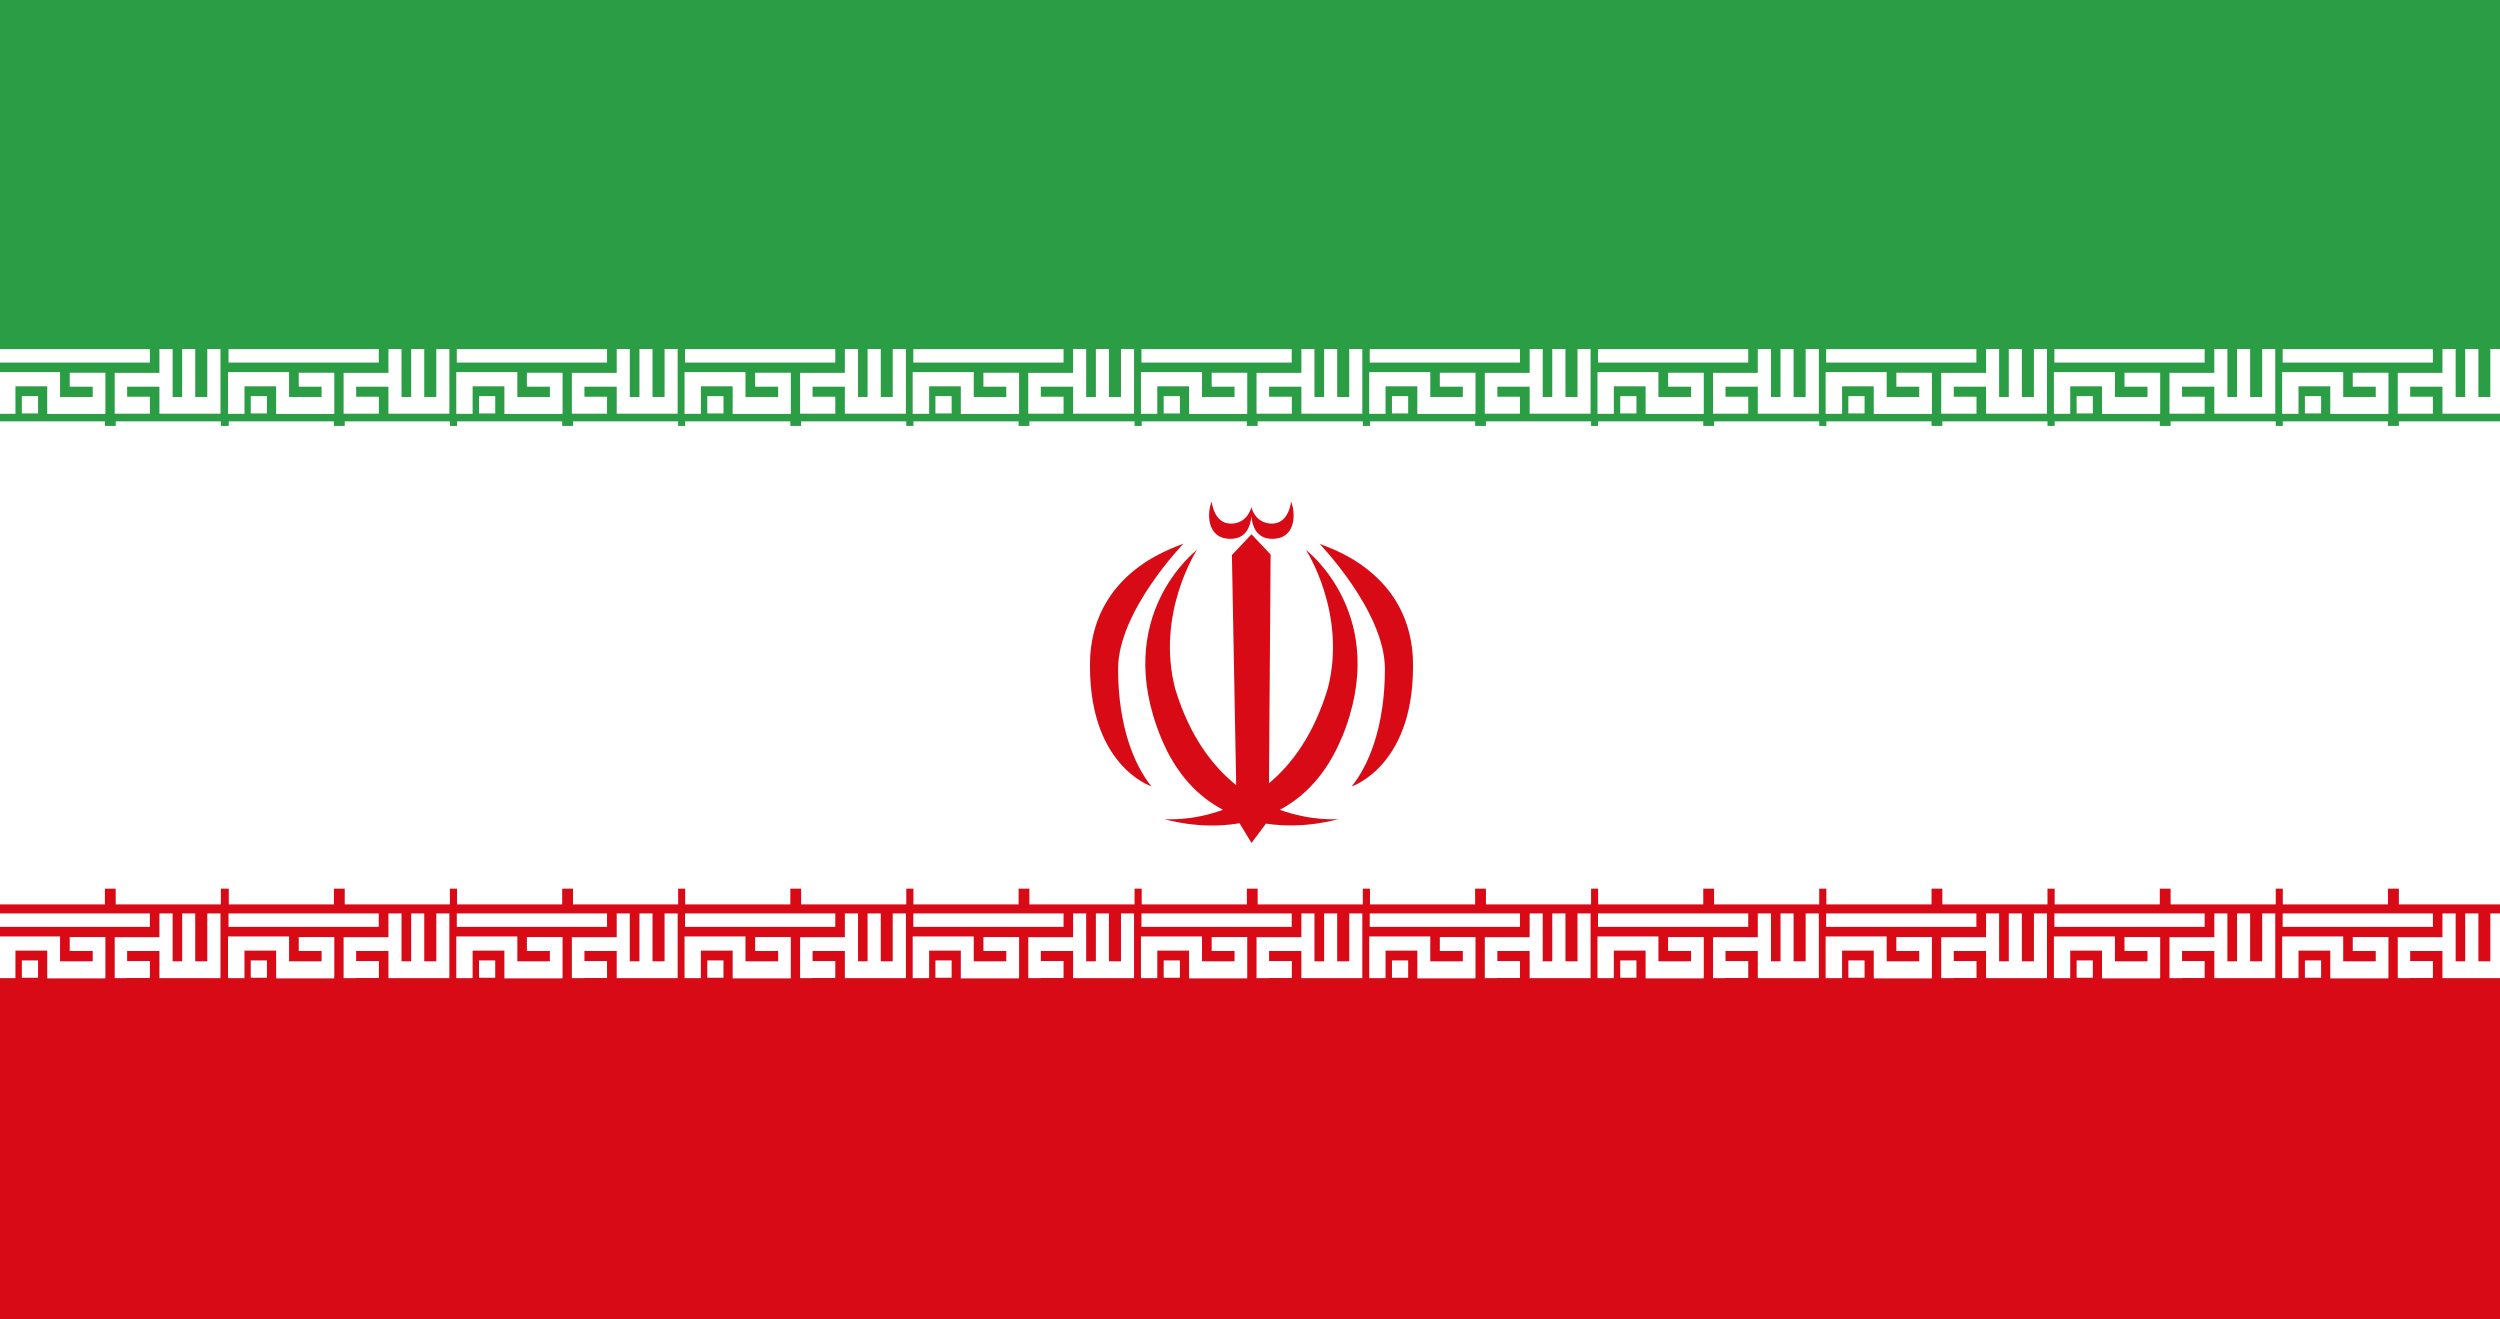 <?xml version="1.0" encoding="UTF-8"?>
<svg id="Flag" xmlns="http://www.w3.org/2000/svg" version="1.1" viewBox="0 0 1990 1050">
  <rect x="0" y="0" width="1990" height="1050" fill="#333333" stroke="none"/>
  <!-- Generator: Adobe Illustrator 29.5.0, SVG Export Plug-In . SVG Version: 2.1.0 Build 137)  -->
  <defs>
    <style>
      .st0 {
        fill: #fff;
      }

      .st1 {
        fill: #d70a16;
      }

      .st2 {
        fill: #2b9e45;
      }
    </style>
  </defs>
  <g>
    <rect class="st2" x="-33.2" y="-20.9" width="2058.7" height="359.9"/>
    <rect class="st0" x="-33.2" y="339" width="2058.7" height="368.5"/>
    <rect class="st1" x="-33.2" y="707.5" width="2058.7" height="368.5"/>
  </g>
  <g>
    <path class="st1" d="M942.2,432.6c-.4,1.5-69.8,18-74.4,89.7-3.5,86.8,48.7,103.6,48.7,103.6-13.4-16.5-26.5-47.5-26.5-93.5s52.2-99.8,52.2-99.8Z"/>
    <path class="st1" d="M1124.6,522.4c-4.6-71.8-74.1-88.2-74.4-89.7,0,0,52.2,53.9,52.2,99.8s-13,77-26.5,93.5c0,0,52.2-16.8,48.7-103.6Z"/>
    <path class="st1" d="M1068.2,587c39.8-97.2-28.6-149.2-28.6-149.2,0,0,32.8,50.5,17.3,110.3-11,36.3-28.3,60-46.8,75.4l1.3-182.1-15.2-16.1-15.6,16.5,3.4,183.2c-19.1-15.4-37.3-39.4-48.6-76.9-15.5-59.8,17.3-110.3,17.3-110.3,0,0-68.4,52-28.6,149.2,12.2,29.9,30.3,47.5,49.4,57.6-25.7,9.4-46.5,7.4-46.5,7.4,0,0,27.6,8.8,59.7,3.3l9.5,15.7,11.5-15.4c31.1,4.7,57.5-3.6,57.5-3.6,0,0-20.8,1.9-46.5-7.4,19.1-10.1,37.1-27.8,49.4-57.6Z"/>
    <path class="st1" d="M979.5,428.9c12.7,0,15.9-10.4,16.6-17.8.7,7.4,3.9,17.8,16.6,17.8,19.8,0,18.4-21.8,15-29.6,0,0-1.6,17.5-15.2,17.5s-16.4-13.1-16.4-13.1c0,0,0,0,0,0,0,0,0,0,0,0,0,0-2.8,13.1-16.4,13.1s-15.2-17.5-15.2-17.5c-3.5,7.8-4.8,29.6,15,29.6Z"/>
  </g>
  <g>
    <g>
      <g>
        <rect class="st0" x="-.3" y="277.9" width="119.6" height="10.7"/>
        <polygon class="st0" points="55.5 296.7 55.5 307.8 73.8 307.8 73.8 316 47.8 316 47.8 296.2 47.8 296.2 37.6 296.2 -.7 296.2 -.7 296.3 -.7 329.4 12.3 329.4 12.3 307.5 37.6 307.5 37.6 329.5 47.8 329.5 83.7 329.5 83.7 329.2 83.9 329.2 83.9 296.7 55.5 296.7"/>
        <rect class="st0" x="17.4" y="315.3" width="12.9" height="13.8"/>
      </g>
      <polygon class="st0" points="165 277.8 165 316 155.4 316 155.4 277.8 145 277.8 145 316 137.4 316 137.4 277.8 126.9 277.8 126.9 296.8 91.3 296.8 91.3 297.1 91.3 297.1 91.3 329.3 91.3 329.3 101.2 329.3 101.2 329.3 119.3 329.3 119.3 315.8 101.2 315.8 101.2 307.8 126.9 307.8 126.9 329.2 126.9 329.3 175.5 329.3 175.5 277.8 165 277.8"/>
      <rect class="st0" x="-.2" y="335.4" width="83.7" height="13.6"/>
      <rect class="st0" x="92.1" y="335.4" width="83.7" height="13.6"/>
    </g>
    <g>
      <g>
        <rect class="st0" x="181.9" y="277.9" width="119.6" height="10.7"/>
        <polygon class="st0" points="237.8 296.7 237.8 307.8 256 307.8 256 316 230.1 316 230.1 296.2 230.1 296.2 219.8 296.2 181.5 296.2 181.5 296.3 181.5 329.4 194.6 329.4 194.6 307.5 219.8 307.5 219.8 329.5 230.1 329.5 266 329.5 266 329.2 266.1 329.2 266.1 296.7 237.8 296.7"/>
        <rect class="st0" x="199.6" y="315.3" width="12.9" height="13.8"/>
      </g>
      <polygon class="st0" points="347.3 277.8 347.3 316 337.7 316 337.7 277.8 327.3 277.8 327.3 316 319.6 316 319.6 277.8 309.2 277.8 309.2 296.8 273.5 296.8 273.5 297.1 273.5 297.1 273.5 329.3 273.5 329.3 283.5 329.3 283.5 329.3 301.6 329.3 301.6 315.8 283.5 315.8 283.5 307.8 309.2 307.8 309.2 329.2 309.2 329.3 357.7 329.3 357.7 277.8 347.3 277.8"/>
      <rect class="st0" x="182.1" y="335.4" width="83.7" height="13.6"/>
      <rect class="st0" x="274.4" y="335.4" width="83.7" height="13.6"/>
    </g>
    <g>
      <g>
        <rect class="st0" x="363.6" y="277.9" width="119.6" height="10.7"/>
        <polygon class="st0" points="419.4 296.7 419.4 307.8 437.7 307.8 437.7 316 411.8 316 411.8 296.2 411.8 296.2 401.5 296.2 363.2 296.2 363.2 296.3 363.2 329.4 376.2 329.4 376.2 307.5 401.5 307.5 401.5 329.5 411.8 329.5 447.6 329.5 447.6 329.2 447.8 329.2 447.8 296.7 419.4 296.7"/>
        <rect class="st0" x="381.3" y="315.3" width="12.9" height="13.8"/>
      </g>
      <polygon class="st0" points="529 277.8 529 316 519.4 316 519.4 277.8 509 277.8 509 316 501.3 316 501.3 277.8 490.9 277.8 490.9 296.8 455.2 296.8 455.2 297.1 455.2 297.1 455.2 329.3 455.2 329.3 465.2 329.3 465.2 329.3 483.2 329.3 483.2 315.8 465.2 315.8 465.2 307.8 490.9 307.8 490.9 329.2 490.9 329.3 539.4 329.3 539.4 277.8 529 277.8"/>
      <rect class="st0" x="363.8" y="335.4" width="83.7" height="13.6"/>
      <rect class="st0" x="456.1" y="335.4" width="83.7" height="13.6"/>
    </g>
    <g>
      <g>
        <rect class="st0" x="545.3" y="277.9" width="119.6" height="10.7"/>
        <polygon class="st0" points="601.1 296.7 601.1 307.8 619.4 307.8 619.4 316 593.4 316 593.4 296.2 593.4 296.2 583.2 296.2 544.9 296.2 544.9 296.3 544.9 329.4 557.9 329.4 557.9 307.5 583.2 307.5 583.2 329.5 593.4 329.5 629.3 329.5 629.3 329.2 629.5 329.2 629.5 296.7 601.1 296.7"/>
        <rect class="st0" x="563" y="315.3" width="12.9" height="13.8"/>
      </g>
      <polygon class="st0" points="710.6 277.8 710.6 316 701.1 316 701.1 277.8 690.6 277.8 690.6 316 683 316 683 277.8 672.5 277.8 672.5 296.8 636.9 296.8 636.9 297.1 636.9 297.1 636.9 329.3 636.9 329.3 646.8 329.3 646.8 329.3 664.9 329.3 664.9 315.8 646.8 315.8 646.8 307.8 672.5 307.8 672.5 329.2 672.5 329.3 721.1 329.3 721.1 277.8 710.6 277.8"/>
      <rect class="st0" x="545.4" y="335.4" width="83.7" height="13.6"/>
      <rect class="st0" x="637.7" y="335.4" width="83.7" height="13.6"/>
    </g>
    <g>
      <g>
        <rect class="st0" x="727" y="277.9" width="119.6" height="10.7"/>
        <polygon class="st0" points="782.8 296.7 782.8 307.8 801 307.8 801 316 775.1 316 775.1 296.2 775.1 296.2 764.8 296.2 726.5 296.2 726.5 296.3 726.5 329.4 739.6 329.4 739.6 307.5 764.8 307.5 764.8 329.5 775.1 329.5 811 329.5 811 329.2 811.2 329.2 811.2 296.7 782.8 296.7"/>
        <rect class="st0" x="744.6" y="315.3" width="12.9" height="13.8"/>
      </g>
      <polygon class="st0" points="892.3 277.8 892.3 316 882.7 316 882.7 277.8 872.3 277.8 872.3 316 864.6 316 864.6 277.8 854.2 277.8 854.2 296.8 818.5 296.8 818.5 297.1 818.5 297.1 818.5 329.3 818.5 329.3 828.5 329.3 828.5 329.3 846.6 329.3 846.6 315.8 828.5 315.8 828.5 307.8 854.2 307.8 854.2 329.2 854.2 329.3 902.7 329.3 902.7 277.8 892.3 277.8"/>
      <rect class="st0" x="727.1" y="335.4" width="83.7" height="13.6"/>
      <rect class="st0" x="819.4" y="335.4" width="83.7" height="13.6"/>
    </g>
    <g>
      <g>
        <rect class="st0" x="908.6" y="277.9" width="119.6" height="10.7"/>
        <polygon class="st0" points="964.5 296.7 964.5 307.8 982.7 307.8 982.7 316 956.8 316 956.8 296.2 956.8 296.2 946.5 296.2 908.2 296.2 908.2 296.3 908.2 329.4 921.2 329.4 921.2 307.5 946.5 307.5 946.5 329.5 956.8 329.5 992.7 329.5 992.7 329.2 992.8 329.2 992.8 296.7 964.5 296.7"/>
        <rect class="st0" x="926.3" y="315.3" width="12.9" height="13.8"/>
      </g>
      <polygon class="st0" points="1074 277.8 1074 316 1064.4 316 1064.4 277.8 1054 277.8 1054 316 1046.3 316 1046.3 277.8 1035.9 277.8 1035.9 296.8 1000.2 296.8 1000.2 297.1 1000.2 297.1 1000.2 329.3 1000.2 329.3 1010.2 329.3 1010.2 329.3 1028.3 329.3 1028.3 315.8 1010.2 315.8 1010.2 307.8 1035.9 307.8 1035.9 329.2 1035.9 329.3 1084.4 329.3 1084.4 277.8 1074 277.8"/>
      <rect class="st0" x="908.8" y="335.4" width="83.7" height="13.6"/>
      <rect class="st0" x="1001.1" y="335.4" width="83.7" height="13.6"/>
    </g>
    <g>
      <g>
        <rect class="st0" x="1090.3" y="277.9" width="119.6" height="10.7"/>
        <polygon class="st0" points="1146.1 296.7 1146.1 307.8 1164.4 307.8 1164.4 316 1138.5 316 1138.5 296.2 1138.5 296.2 1128.2 296.2 1089.9 296.2 1089.9 296.3 1089.9 329.4 1102.9 329.4 1102.9 307.5 1128.2 307.5 1128.2 329.5 1138.5 329.5 1174.3 329.5 1174.3 329.2 1174.5 329.2 1174.5 296.7 1146.1 296.7"/>
        <rect class="st0" x="1108" y="315.3" width="12.9" height="13.8"/>
      </g>
      <polygon class="st0" points="1255.7 277.8 1255.7 316 1246.1 316 1246.1 277.8 1235.6 277.8 1235.6 316 1228 316 1228 277.8 1217.6 277.8 1217.6 296.8 1181.9 296.8 1181.9 297.1 1181.9 297.1 1181.9 329.3 1181.9 329.3 1191.9 329.3 1191.9 329.3 1209.9 329.3 1209.9 315.8 1191.9 315.8 1191.9 307.8 1217.6 307.8 1217.6 329.2 1217.6 329.3 1266.1 329.3 1266.1 277.8 1255.7 277.8"/>
      <rect class="st0" x="1090.5" y="335.4" width="83.7" height="13.6"/>
      <rect class="st0" x="1182.8" y="335.4" width="83.7" height="13.6"/>
    </g>
    <g>
      <g>
        <rect class="st0" x="1272" y="277.9" width="119.6" height="10.7"/>
        <polygon class="st0" points="1327.8 296.7 1327.8 307.8 1346.1 307.8 1346.1 316 1320.1 316 1320.1 296.2 1320.1 296.2 1309.9 296.2 1271.6 296.2 1271.6 296.3 1271.6 329.4 1284.6 329.4 1284.6 307.5 1309.9 307.5 1309.9 329.5 1320.1 329.5 1356 329.5 1356 329.2 1356.2 329.2 1356.2 296.7 1327.8 296.7"/>
        <rect class="st0" x="1289.7" y="315.3" width="12.9" height="13.8"/>
      </g>
      <polygon class="st0" points="1437.3 277.8 1437.3 316 1427.7 316 1427.7 277.8 1417.3 277.8 1417.3 316 1409.7 316 1409.7 277.8 1399.2 277.8 1399.2 296.8 1363.6 296.8 1363.6 297.1 1363.6 297.1 1363.6 329.3 1363.6 329.3 1373.5 329.3 1373.5 329.3 1391.6 329.3 1391.6 315.8 1373.5 315.8 1373.5 307.8 1399.2 307.8 1399.2 329.2 1399.2 329.3 1447.8 329.3 1447.8 277.8 1437.3 277.8"/>
      <rect class="st0" x="1272.1" y="335.4" width="83.7" height="13.6"/>
      <rect class="st0" x="1364.4" y="335.4" width="83.7" height="13.6"/>
    </g>
    <g>
      <g>
        <rect class="st0" x="1453.6" y="277.9" width="119.6" height="10.7"/>
        <polygon class="st0" points="1509.5 296.7 1509.5 307.8 1527.7 307.8 1527.7 316 1501.8 316 1501.8 296.2 1501.8 296.2 1491.5 296.2 1453.2 296.2 1453.2 296.3 1453.2 329.4 1466.3 329.4 1466.3 307.5 1491.5 307.5 1491.5 329.5 1501.8 329.5 1537.7 329.5 1537.7 329.2 1537.8 329.2 1537.8 296.7 1509.5 296.7"/>
        <rect class="st0" x="1471.3" y="315.3" width="12.9" height="13.8"/>
      </g>
      <polygon class="st0" points="1619 277.8 1619 316 1609.4 316 1609.4 277.8 1599 277.8 1599 316 1591.3 316 1591.3 277.8 1580.9 277.8 1580.9 296.8 1545.2 296.8 1545.2 297.1 1545.2 297.1 1545.2 329.3 1545.2 329.3 1555.2 329.3 1555.2 329.3 1573.3 329.3 1573.3 315.8 1555.2 315.8 1555.2 307.8 1580.9 307.8 1580.9 329.2 1580.9 329.3 1629.4 329.3 1629.4 277.8 1619 277.8"/>
      <rect class="st0" x="1453.8" y="335.4" width="83.7" height="13.6"/>
      <rect class="st0" x="1546.1" y="335.4" width="83.7" height="13.6"/>
    </g>
    <g>
      <g>
        <rect class="st0" x="1635.3" y="277.9" width="119.6" height="10.7"/>
        <polygon class="st0" points="1691.1 296.7 1691.1 307.8 1709.4 307.8 1709.4 316 1683.5 316 1683.5 296.2 1683.5 296.2 1673.2 296.2 1634.9 296.2 1634.9 296.3 1634.9 329.4 1647.9 329.4 1647.9 307.5 1673.2 307.5 1673.2 329.5 1683.5 329.5 1719.3 329.5 1719.3 329.2 1719.5 329.2 1719.5 296.7 1691.1 296.7"/>
        <rect class="st0" x="1653" y="315.3" width="12.9" height="13.8"/>
      </g>
      <polygon class="st0" points="1800.7 277.8 1800.7 316 1791.1 316 1791.1 277.8 1780.7 277.8 1780.7 316 1773 316 1773 277.8 1762.6 277.8 1762.6 296.8 1726.9 296.8 1726.9 297.1 1726.9 297.1 1726.9 329.3 1726.9 329.3 1736.9 329.3 1736.9 329.3 1754.9 329.3 1754.9 315.8 1736.9 315.8 1736.9 307.8 1762.6 307.8 1762.6 329.2 1762.6 329.3 1811.1 329.3 1811.1 277.8 1800.7 277.8"/>
      <rect class="st0" x="1635.5" y="335.4" width="83.7" height="13.6"/>
      <rect class="st0" x="1727.8" y="335.4" width="83.7" height="13.6"/>
    </g>
    <g>
      <g>
        <rect class="st0" x="1817" y="277.9" width="119.6" height="10.7"/>
        <polygon class="st0" points="1872.8 296.7 1872.8 307.8 1891.1 307.8 1891.1 316 1865.2 316 1865.2 296.2 1865.2 296.2 1854.9 296.2 1816.6 296.2 1816.6 296.3 1816.6 329.4 1829.6 329.4 1829.6 307.5 1854.9 307.5 1854.9 329.5 1865.2 329.5 1901 329.5 1901 329.2 1901.2 329.2 1901.2 296.7 1872.8 296.7"/>
        <rect class="st0" x="1834.7" y="315.3" width="12.9" height="13.8"/>
      </g>
      <polygon class="st0" points="1982.3 277.8 1982.3 316 1972.8 316 1972.8 277.8 1962.3 277.8 1962.3 316 1954.7 316 1954.7 277.8 1944.2 277.8 1944.2 296.8 1908.6 296.8 1908.6 297.1 1908.6 297.1 1908.6 329.3 1908.6 329.3 1918.5 329.3 1918.5 329.3 1936.6 329.3 1936.6 315.8 1918.5 315.8 1918.5 307.8 1944.2 307.8 1944.2 329.2 1944.2 329.3 1992.8 329.3 1992.8 277.8 1982.3 277.8"/>
      <rect class="st0" x="1817.1" y="335.4" width="83.7" height="13.6"/>
      <rect class="st0" x="1909.5" y="335.4" width="83.7" height="13.6"/>
    </g>
  </g>
  <g>
    <g>
      <g>
        <rect class="st0" x="-.3" y="727.1" width="119.6" height="10.7"/>
        <polygon class="st0" points="55.5 745.9 55.5 757 73.8 757 73.8 765.2 47.8 765.2 47.8 745.4 47.8 745.4 37.6 745.4 -.7 745.4 -.7 745.6 -.7 778.6 12.3 778.6 12.3 756.7 37.6 756.7 37.6 778.8 47.8 778.8 83.7 778.8 83.7 778.4 83.9 778.4 83.9 745.9 55.5 745.9"/>
        <rect class="st0" x="17.4" y="764.5" width="12.9" height="13.8"/>
      </g>
      <polygon class="st0" points="165 727.1 165 765.2 155.4 765.2 155.4 727.1 145 727.1 145 765.2 137.4 765.2 137.4 727.1 126.9 727.1 126.9 746 91.3 746 91.3 746.4 91.3 746.4 91.3 778.5 91.3 778.6 101.2 778.6 101.2 778.5 119.3 778.5 119.3 765 101.2 765 101.2 757 126.9 757 126.9 778.5 126.9 778.6 175.5 778.6 175.5 727.1 165 727.1"/>
      <rect class="st0" x="-.2" y="706.3" width="83.7" height="13.6"/>
      <rect class="st0" x="92.1" y="706.3" width="83.7" height="13.6"/>
    </g>
    <g>
      <g>
        <rect class="st0" x="181.9" y="727.1" width="119.6" height="10.7"/>
        <polygon class="st0" points="237.8 745.9 237.8 757 256 757 256 765.2 230.1 765.2 230.1 745.4 230.1 745.4 219.8 745.4 181.5 745.4 181.5 745.6 181.5 778.6 194.6 778.6 194.6 756.7 219.8 756.7 219.8 778.8 230.1 778.8 266 778.8 266 778.4 266.1 778.4 266.1 745.9 237.8 745.9"/>
        <rect class="st0" x="199.6" y="764.5" width="12.9" height="13.8"/>
      </g>
      <polygon class="st0" points="347.3 727.1 347.3 765.2 337.7 765.2 337.7 727.1 327.3 727.1 327.3 765.2 319.6 765.2 319.6 727.1 309.2 727.1 309.2 746 273.5 746 273.5 746.4 273.5 746.4 273.5 778.5 273.5 778.6 283.5 778.6 283.5 778.5 301.6 778.5 301.6 765 283.5 765 283.5 757 309.2 757 309.2 778.5 309.2 778.6 357.7 778.6 357.7 727.1 347.3 727.1"/>
      <rect class="st0" x="182.1" y="706.3" width="83.7" height="13.6"/>
      <rect class="st0" x="274.4" y="706.3" width="83.7" height="13.6"/>
    </g>
    <g>
      <g>
        <rect class="st0" x="363.6" y="727.1" width="119.6" height="10.7"/>
        <polygon class="st0" points="419.4 745.9 419.4 757 437.7 757 437.7 765.2 411.8 765.2 411.8 745.4 411.8 745.4 401.5 745.4 363.2 745.4 363.2 745.6 363.2 778.6 376.2 778.6 376.2 756.7 401.5 756.7 401.5 778.8 411.8 778.8 447.6 778.8 447.6 778.4 447.8 778.4 447.8 745.9 419.4 745.9"/>
        <rect class="st0" x="381.3" y="764.5" width="12.9" height="13.8"/>
      </g>
      <polygon class="st0" points="529 727.1 529 765.2 519.4 765.2 519.4 727.1 509 727.1 509 765.2 501.3 765.2 501.3 727.1 490.9 727.1 490.9 746 455.2 746 455.2 746.4 455.2 746.4 455.2 778.5 455.2 778.6 465.2 778.6 465.2 778.5 483.2 778.5 483.2 765 465.2 765 465.2 757 490.9 757 490.9 778.5 490.9 778.6 539.4 778.6 539.4 727.1 529 727.1"/>
      <rect class="st0" x="363.8" y="706.3" width="83.7" height="13.6"/>
      <rect class="st0" x="456.1" y="706.3" width="83.7" height="13.6"/>
    </g>
    <g>
      <g>
        <rect class="st0" x="545.3" y="727.1" width="119.6" height="10.7"/>
        <polygon class="st0" points="601.1 745.9 601.1 757 619.4 757 619.4 765.2 593.4 765.2 593.4 745.4 593.4 745.4 583.2 745.4 544.9 745.4 544.9 745.6 544.9 778.6 557.9 778.6 557.9 756.7 583.2 756.7 583.2 778.8 593.4 778.8 629.3 778.8 629.3 778.4 629.5 778.4 629.5 745.9 601.1 745.9"/>
        <rect class="st0" x="563" y="764.5" width="12.9" height="13.8"/>
      </g>
      <polygon class="st0" points="710.6 727.1 710.6 765.2 701.1 765.2 701.1 727.1 690.6 727.1 690.6 765.2 683 765.2 683 727.1 672.5 727.1 672.5 746 636.9 746 636.9 746.4 636.9 746.4 636.9 778.5 636.9 778.6 646.8 778.6 646.8 778.5 664.9 778.5 664.9 765 646.8 765 646.8 757 672.5 757 672.5 778.5 672.5 778.6 721.1 778.6 721.1 727.1 710.6 727.1"/>
      <rect class="st0" x="545.4" y="706.3" width="83.7" height="13.6"/>
      <rect class="st0" x="637.7" y="706.3" width="83.7" height="13.6"/>
    </g>
    <g>
      <g>
        <rect class="st0" x="727" y="727.1" width="119.6" height="10.7"/>
        <polygon class="st0" points="782.8 745.9 782.8 757 801 757 801 765.2 775.1 765.2 775.1 745.4 775.1 745.4 764.8 745.4 726.5 745.4 726.5 745.6 726.5 778.6 739.6 778.6 739.6 756.7 764.8 756.7 764.8 778.8 775.1 778.8 811 778.8 811 778.4 811.2 778.4 811.2 745.9 782.8 745.9"/>
        <rect class="st0" x="744.6" y="764.5" width="12.9" height="13.8"/>
      </g>
      <polygon class="st0" points="892.3 727.1 892.3 765.2 882.7 765.2 882.7 727.1 872.3 727.1 872.3 765.2 864.6 765.2 864.6 727.1 854.2 727.1 854.2 746 818.5 746 818.5 746.4 818.5 746.4 818.5 778.5 818.5 778.6 828.5 778.6 828.5 778.5 846.6 778.5 846.6 765 828.5 765 828.5 757 854.2 757 854.2 778.5 854.2 778.6 902.7 778.6 902.7 727.1 892.3 727.1"/>
      <rect class="st0" x="727.1" y="706.3" width="83.7" height="13.6"/>
      <rect class="st0" x="819.4" y="706.3" width="83.7" height="13.6"/>
    </g>
    <g>
      <g>
        <rect class="st0" x="908.6" y="727.1" width="119.6" height="10.7"/>
        <polygon class="st0" points="964.5 745.9 964.5 757 982.7 757 982.7 765.2 956.8 765.2 956.8 745.4 956.8 745.4 946.5 745.4 908.2 745.4 908.2 745.6 908.2 778.6 921.2 778.6 921.2 756.7 946.5 756.7 946.5 778.8 956.8 778.8 992.7 778.8 992.7 778.4 992.8 778.4 992.8 745.9 964.5 745.9"/>
        <rect class="st0" x="926.3" y="764.5" width="12.9" height="13.8"/>
      </g>
      <polygon class="st0" points="1074 727.1 1074 765.2 1064.4 765.2 1064.4 727.1 1054 727.1 1054 765.2 1046.3 765.2 1046.3 727.1 1035.9 727.1 1035.9 746 1000.2 746 1000.2 746.4 1000.2 746.4 1000.2 778.5 1000.2 778.6 1010.2 778.6 1010.2 778.5 1028.3 778.5 1028.3 765 1010.2 765 1010.2 757 1035.9 757 1035.9 778.5 1035.9 778.6 1084.4 778.6 1084.4 727.1 1074 727.1"/>
      <rect class="st0" x="908.8" y="706.3" width="83.7" height="13.6"/>
      <rect class="st0" x="1001.1" y="706.3" width="83.7" height="13.6"/>
    </g>
    <g>
      <g>
        <rect class="st0" x="1090.3" y="727.1" width="119.6" height="10.7"/>
        <polygon class="st0" points="1146.1 745.9 1146.1 757 1164.4 757 1164.4 765.2 1138.5 765.2 1138.5 745.4 1138.5 745.4 1128.2 745.4 1089.9 745.4 1089.9 745.6 1089.9 778.6 1102.9 778.6 1102.9 756.7 1128.2 756.7 1128.2 778.8 1138.5 778.8 1174.3 778.8 1174.3 778.4 1174.5 778.4 1174.5 745.9 1146.1 745.9"/>
        <rect class="st0" x="1108" y="764.5" width="12.9" height="13.8"/>
      </g>
      <polygon class="st0" points="1255.7 727.1 1255.7 765.2 1246.1 765.2 1246.1 727.1 1235.6 727.1 1235.6 765.2 1228 765.2 1228 727.1 1217.6 727.1 1217.6 746 1181.9 746 1181.9 746.4 1181.9 746.4 1181.9 778.5 1181.9 778.6 1191.9 778.6 1191.9 778.5 1209.9 778.5 1209.9 765 1191.9 765 1191.9 757 1217.6 757 1217.6 778.5 1217.6 778.6 1266.1 778.6 1266.1 727.1 1255.7 727.1"/>
      <rect class="st0" x="1090.5" y="706.3" width="83.7" height="13.6"/>
      <rect class="st0" x="1182.8" y="706.3" width="83.7" height="13.6"/>
    </g>
    <g>
      <g>
        <rect class="st0" x="1272" y="727.1" width="119.6" height="10.7"/>
        <polygon class="st0" points="1327.8 745.9 1327.8 757 1346.1 757 1346.1 765.2 1320.1 765.2 1320.1 745.4 1320.1 745.4 1309.9 745.4 1271.6 745.4 1271.6 745.6 1271.6 778.6 1284.6 778.6 1284.6 756.7 1309.9 756.7 1309.9 778.8 1320.1 778.8 1356 778.8 1356 778.4 1356.2 778.4 1356.2 745.9 1327.8 745.9"/>
        <rect class="st0" x="1289.7" y="764.5" width="12.9" height="13.8"/>
      </g>
      <polygon class="st0" points="1437.3 727.1 1437.3 765.2 1427.7 765.2 1427.7 727.1 1417.3 727.1 1417.3 765.2 1409.7 765.2 1409.7 727.1 1399.2 727.1 1399.2 746 1363.6 746 1363.6 746.4 1363.6 746.4 1363.6 778.5 1363.6 778.6 1373.5 778.6 1373.5 778.5 1391.6 778.5 1391.6 765 1373.5 765 1373.5 757 1399.2 757 1399.2 778.5 1399.2 778.6 1447.8 778.6 1447.8 727.1 1437.3 727.1"/>
      <rect class="st0" x="1272.1" y="706.3" width="83.7" height="13.6"/>
      <rect class="st0" x="1364.4" y="706.3" width="83.7" height="13.6"/>
    </g>
    <g>
      <g>
        <rect class="st0" x="1453.6" y="727.1" width="119.6" height="10.7"/>
        <polygon class="st0" points="1509.5 745.9 1509.5 757 1527.7 757 1527.7 765.2 1501.8 765.2 1501.8 745.4 1501.8 745.4 1491.5 745.4 1453.2 745.4 1453.2 745.6 1453.2 778.6 1466.3 778.6 1466.3 756.7 1491.5 756.7 1491.5 778.8 1501.8 778.8 1537.7 778.8 1537.7 778.4 1537.8 778.4 1537.8 745.9 1509.5 745.9"/>
        <rect class="st0" x="1471.3" y="764.5" width="12.9" height="13.8"/>
      </g>
      <polygon class="st0" points="1619 727.1 1619 765.2 1609.4 765.2 1609.4 727.1 1599 727.1 1599 765.2 1591.3 765.2 1591.3 727.1 1580.9 727.1 1580.9 746 1545.2 746 1545.2 746.4 1545.2 746.4 1545.2 778.5 1545.2 778.6 1555.2 778.6 1555.2 778.5 1573.3 778.5 1573.3 765 1555.2 765 1555.2 757 1580.9 757 1580.9 778.5 1580.9 778.6 1629.4 778.6 1629.4 727.1 1619 727.1"/>
      <rect class="st0" x="1453.8" y="706.3" width="83.7" height="13.6"/>
      <rect class="st0" x="1546.1" y="706.3" width="83.7" height="13.6"/>
    </g>
    <g>
      <g>
        <rect class="st0" x="1635.3" y="727.1" width="119.6" height="10.7"/>
        <polygon class="st0" points="1691.1 745.9 1691.1 757 1709.4 757 1709.4 765.2 1683.5 765.2 1683.5 745.4 1683.5 745.4 1673.2 745.4 1634.9 745.4 1634.9 745.6 1634.9 778.6 1647.9 778.6 1647.9 756.7 1673.2 756.7 1673.2 778.8 1683.5 778.8 1719.3 778.8 1719.3 778.4 1719.5 778.4 1719.5 745.9 1691.1 745.9"/>
        <rect class="st0" x="1653" y="764.5" width="12.9" height="13.8"/>
      </g>
      <polygon class="st0" points="1800.7 727.1 1800.7 765.2 1791.1 765.2 1791.1 727.1 1780.7 727.1 1780.7 765.2 1773 765.2 1773 727.1 1762.6 727.1 1762.6 746 1726.9 746 1726.9 746.4 1726.9 746.4 1726.9 778.5 1726.9 778.6 1736.9 778.6 1736.9 778.5 1754.9 778.5 1754.9 765 1736.9 765 1736.9 757 1762.6 757 1762.6 778.5 1762.6 778.6 1811.1 778.6 1811.1 727.1 1800.7 727.1"/>
      <rect class="st0" x="1635.5" y="706.3" width="83.7" height="13.6"/>
      <rect class="st0" x="1727.8" y="706.3" width="83.7" height="13.6"/>
    </g>
    <g>
      <g>
        <rect class="st0" x="1817" y="727.1" width="119.6" height="10.7"/>
        <polygon class="st0" points="1872.8 745.9 1872.8 757 1891.1 757 1891.1 765.2 1865.2 765.2 1865.2 745.4 1865.2 745.4 1854.9 745.4 1816.6 745.4 1816.6 745.6 1816.6 778.6 1829.6 778.6 1829.6 756.7 1854.9 756.7 1854.9 778.8 1865.2 778.8 1901 778.8 1901 778.4 1901.2 778.4 1901.2 745.9 1872.8 745.9"/>
        <rect class="st0" x="1834.7" y="764.5" width="12.9" height="13.8"/>
      </g>
      <polygon class="st0" points="1982.3 727.1 1982.3 765.2 1972.8 765.2 1972.8 727.1 1962.3 727.1 1962.3 765.2 1954.7 765.2 1954.7 727.1 1944.2 727.1 1944.2 746 1908.6 746 1908.6 746.4 1908.6 746.4 1908.6 778.5 1908.6 778.6 1918.5 778.6 1918.5 778.5 1936.6 778.5 1936.6 765 1918.5 765 1918.5 757 1944.2 757 1944.2 778.5 1944.2 778.6 1992.8 778.6 1992.8 727.1 1982.3 727.1"/>
      <rect class="st0" x="1817.1" y="706.3" width="83.7" height="13.6"/>
      <rect class="st0" x="1909.5" y="706.3" width="83.7" height="13.6"/>
    </g>
  </g>
</svg>